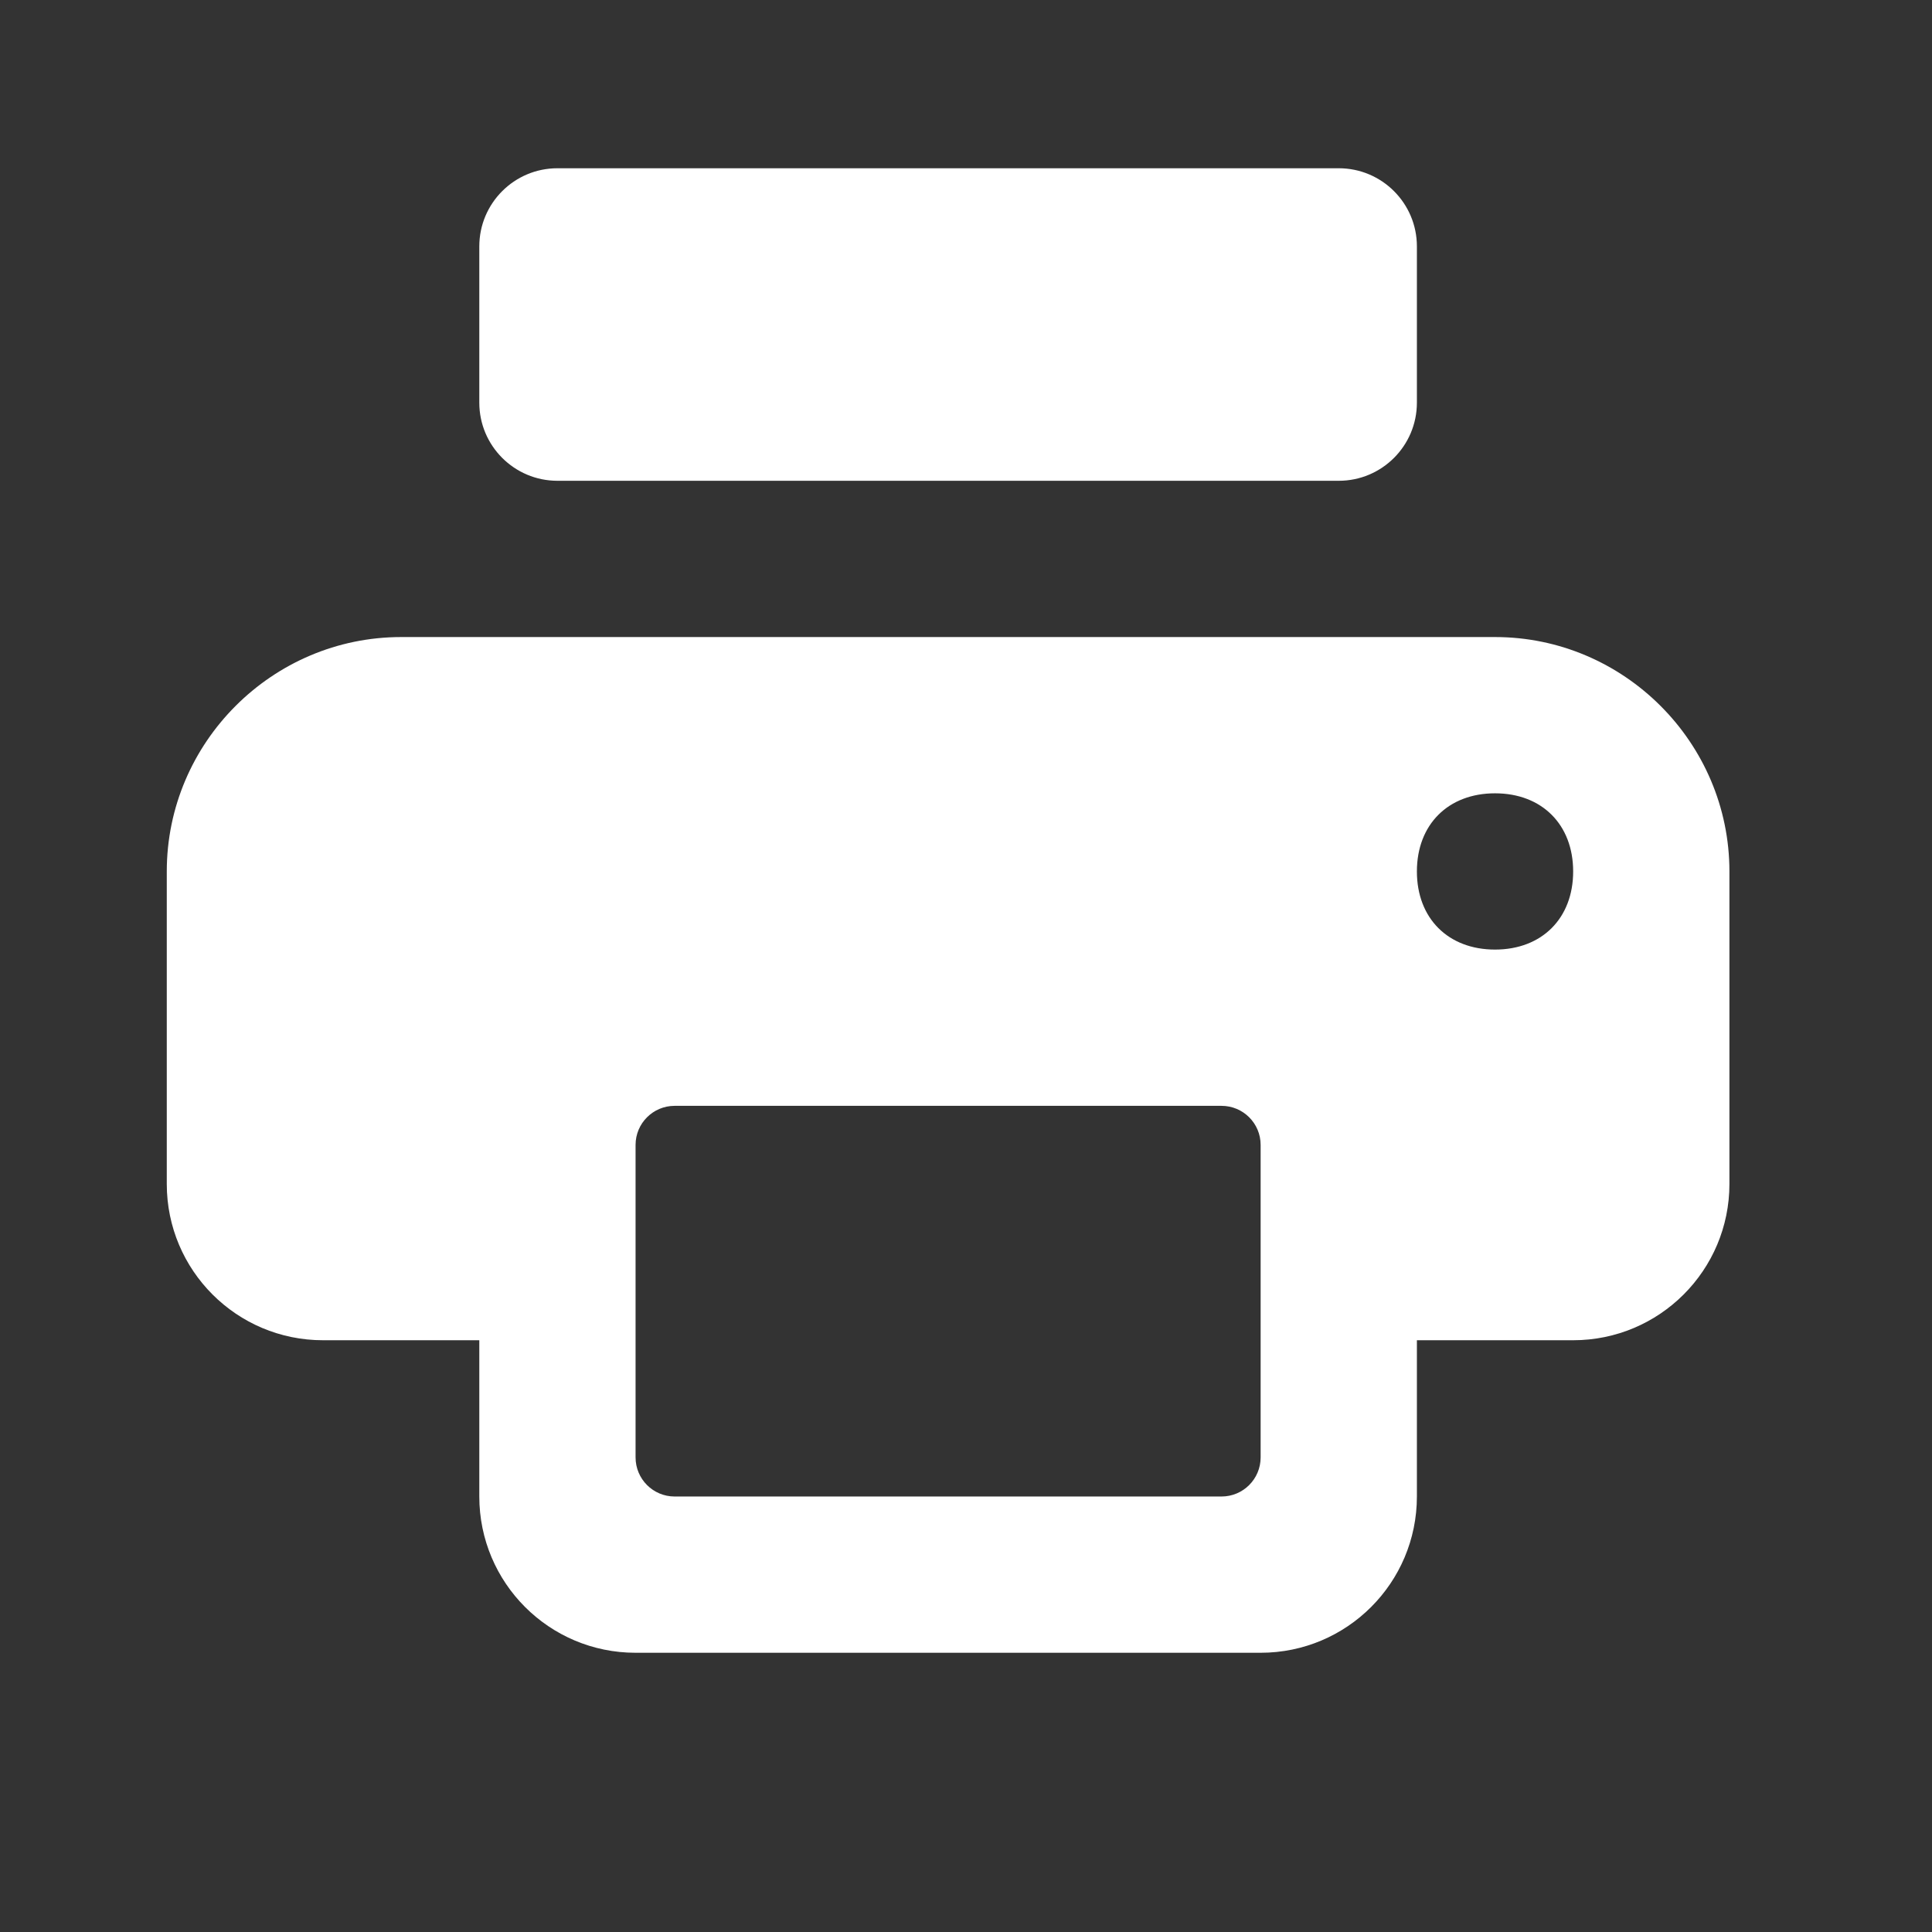 <svg width="34" height="34" viewBox="0 0 34 34" fill="none" xmlns="http://www.w3.org/2000/svg">
<rect x="0" y="0" width="34" height="34" fill="#333333" stroke="none"/>
<path d="M9.81 2.961C9.051 2.961 8.435 3.577 8.435 4.336V7.086C8.435 7.845 9.051 8.461 9.81 8.461H23.56C24.319 8.461 24.935 7.845 24.935 7.086V4.336C24.935 3.577 24.319 2.961 23.56 2.961H9.81ZM7.06 11.211C4.791 11.211 2.935 13.067 2.935 15.336V20.836C2.935 22.355 4.165 23.586 5.685 23.586H8.435V26.336C8.435 27.855 9.665 29.086 11.185 29.086H22.185C23.704 29.086 24.935 27.855 24.935 26.336V23.586H27.685C29.204 23.586 30.435 22.355 30.435 20.836V15.336C30.435 13.067 28.578 11.211 26.31 11.211H7.06ZM26.31 13.961C27.135 13.961 27.685 14.511 27.685 15.336C27.685 16.161 27.135 16.711 26.31 16.711C25.485 16.711 24.935 16.161 24.935 15.336C24.935 14.511 25.485 13.961 26.31 13.961ZM11.872 19.461H21.497C21.877 19.461 22.185 19.769 22.185 20.148V25.648C22.185 26.028 21.877 26.336 21.497 26.336H11.872C11.493 26.336 11.185 26.028 11.185 25.648V20.148C11.185 19.769 11.493 19.461 11.872 19.461Z" fill="white"/>
</svg>
